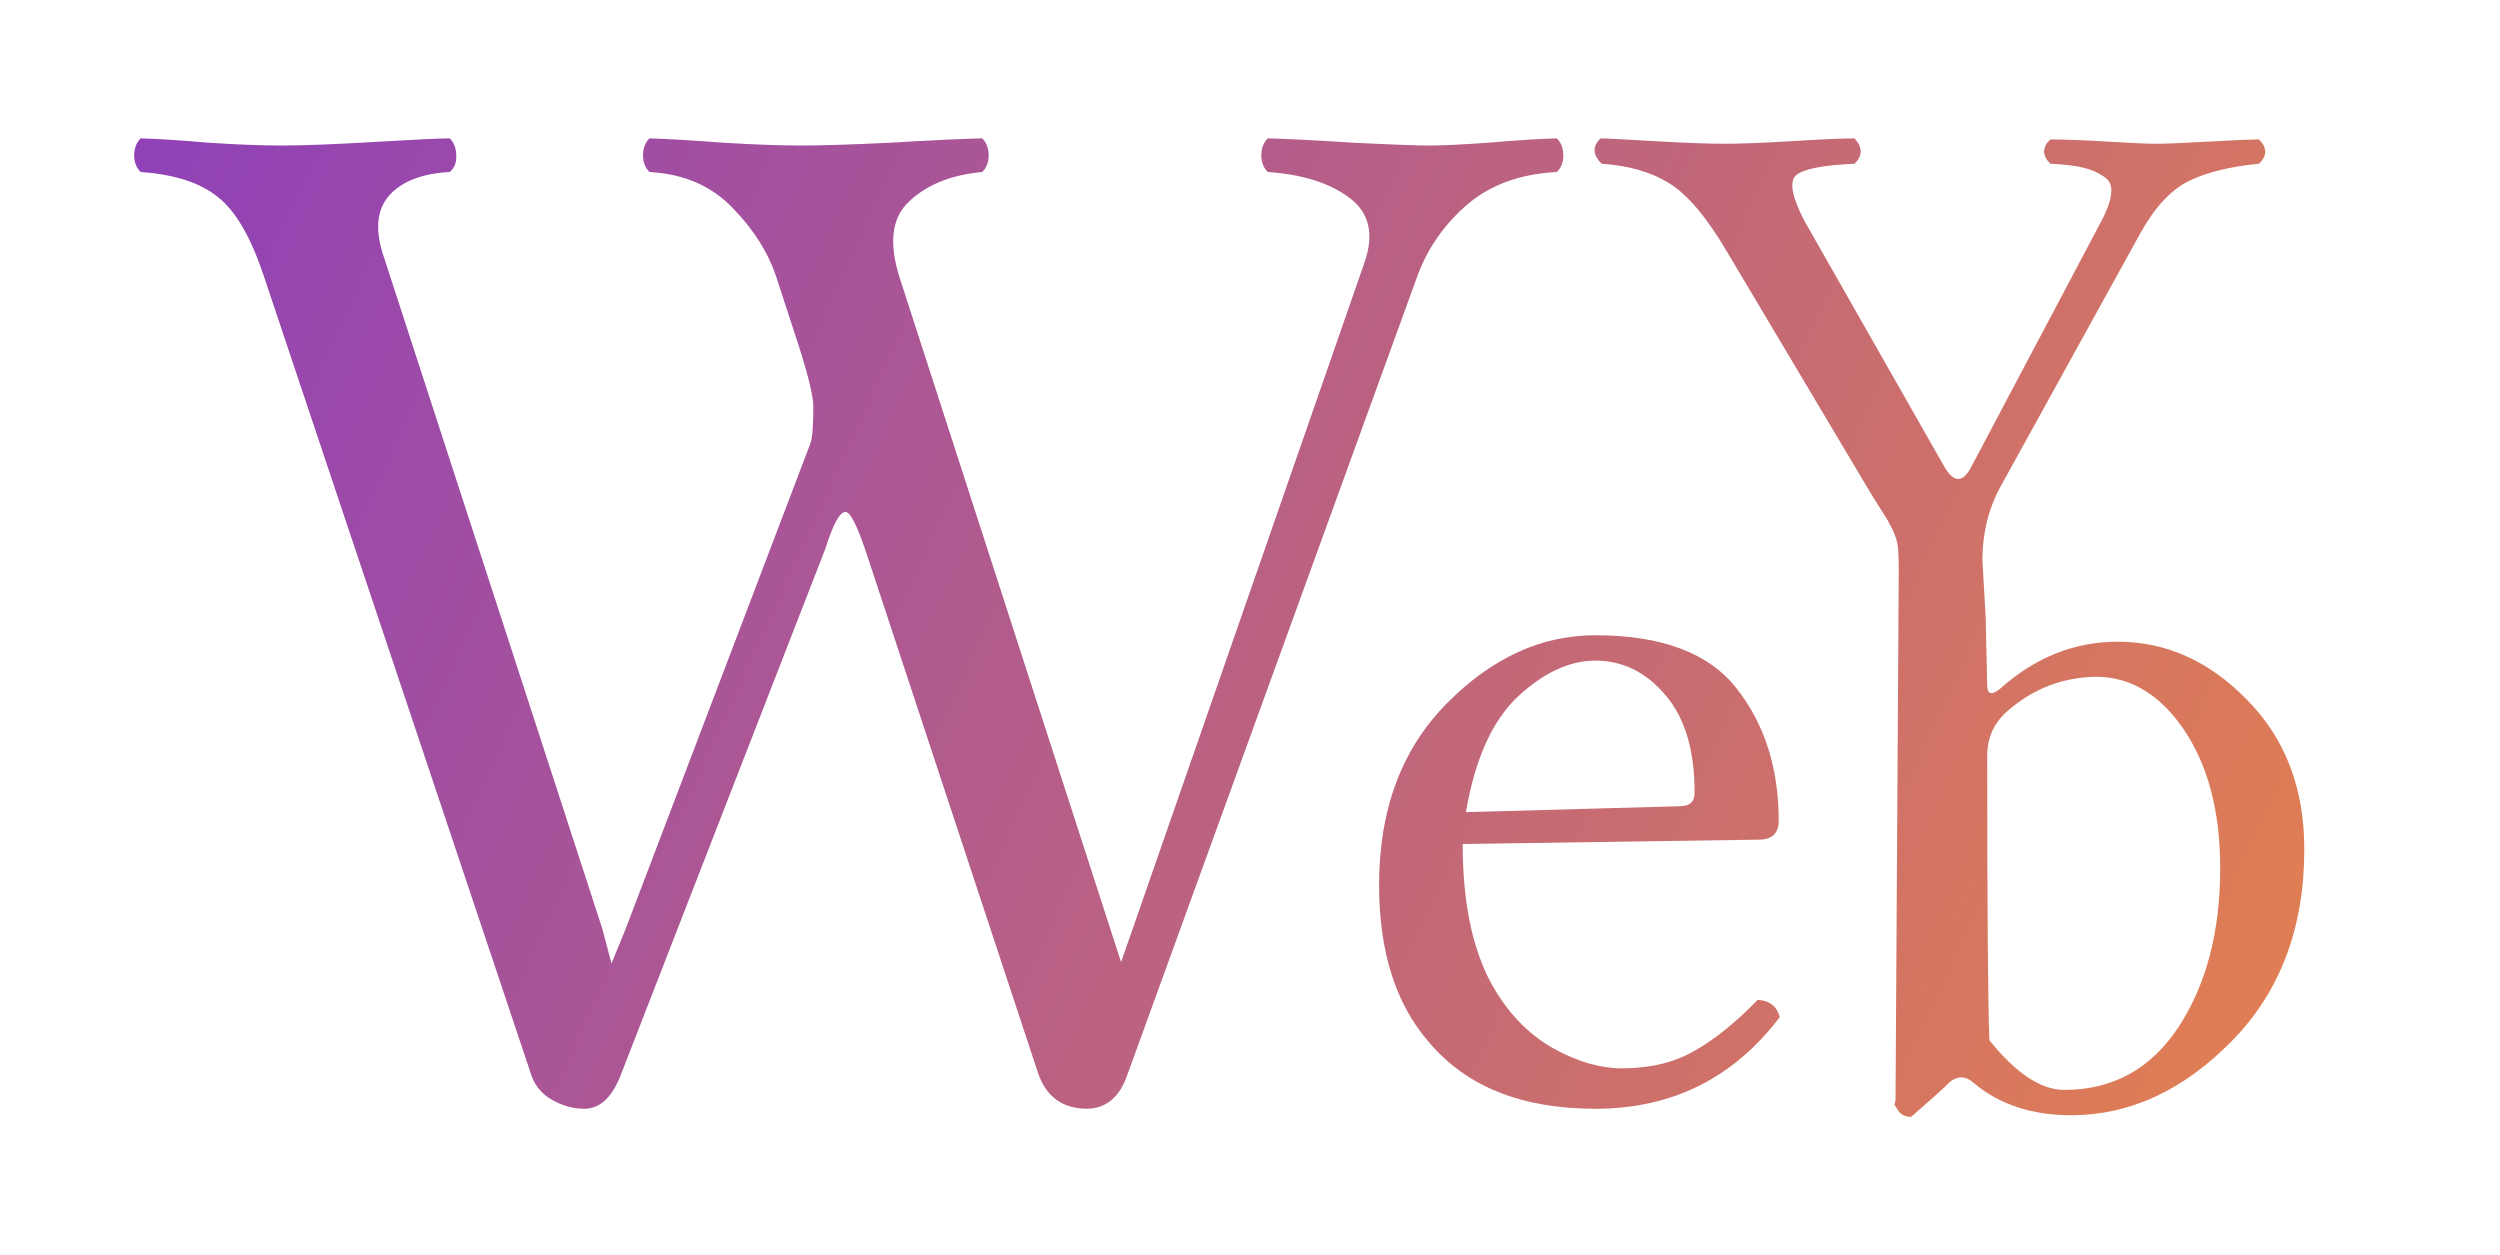 <?xml version="1.0" encoding="UTF-8" standalone="no"?>
<svg
   id="svg8"
   version="1.1"
   viewBox="0 0 135.467 68.016"
   height="257.069"
   width="512"
   xmlns:xlink="http://www.w3.org/1999/xlink"
   xmlns="http://www.w3.org/2000/svg"
   xmlns:svg="http://www.w3.org/2000/svg"
   xmlns:rdf="http://www.w3.org/1999/02/22-rdf-syntax-ns#"
   xmlns:cc="http://creativecommons.org/ns#"
   xmlns:dc="http://purl.org/dc/elements/1.1/">
  <defs
     id="defs2">
    <linearGradient
       id="linearGradient3823">
      <stop
         id="stop3819"
         offset="0"
         style="stop-color:#8237c8;stop-opacity:1;" />
      <stop
         id="stop3821"
         offset="1"
         style="stop-color:#eb8646;stop-opacity:1;" />
    </linearGradient>
    <linearGradient
       gradientTransform="matrix(1.573,0,0,1.573,-25.232,-91.003)"
       gradientUnits="userSpaceOnUse"
       y2="116.217"
       x2="130.093"
       y1="73.286"
       x1="36.14"
       id="linearGradient3825"
       xlink:href="#linearGradient3823" />
  </defs>
  <g
     transform="translate(-43.999,-23.221)"
     id="layer1">
    <path
       d="m 157.613,59.893 c 1.851,0.019 3.419,0.964 4.705,2.835 1.325,1.948 1.987,4.462 1.987,7.54 0,3.429 -0.75,6.293 -2.25,8.592 -1.5,2.279 -3.565,3.419 -6.196,3.419 -1.266,0 -2.62,-0.896 -4.062,-2.689 -0.078,-1.987 -0.117,-7.131 -0.117,-15.431 0,-0.955 0.36,-1.753 1.081,-2.396 1.403,-1.227 3.02,-1.851 4.851,-1.87 z M 130.727,30.719 c -0.448,0.429 -0.429,0.886 0.058,1.374 1.461,0.097 2.679,0.448 3.653,1.052 0.994,0.604 2.046,1.851 3.156,3.741 l 7.861,13.209 c 0.156,0.253 0.341,0.546 0.555,0.877 0.214,0.331 0.351,0.565 0.409,0.701 0.078,0.117 0.166,0.302 0.263,0.555 0.097,0.253 0.156,0.526 0.175,0.818 0.02,0.273 0.029,0.633 0.029,1.081 l -0.175,28.742 c -0.009,0.043 -0.059,0.179 -0.059,0.199 0.039,0.078 0.088,0.156 0.146,0.234 0.156,0.292 0.409,0.438 0.76,0.438 1.111,-0.974 1.724,-1.52 1.841,-1.637 0.526,-0.604 1.052,-0.662 1.578,-0.175 1.383,1.149 3.137,1.724 5.26,1.724 3.156,0 6.049,-1.335 8.68,-4.004 2.63,-2.669 3.945,-6.137 3.945,-10.404 0,-3.312 -1.033,-6.011 -3.098,-8.095 -2.046,-2.104 -4.384,-3.156 -7.014,-3.156 -2.357,0 -4.491,0.857 -6.4,2.572 -0.448,0.351 -0.672,0.273 -0.672,-0.234 l -0.083,-3.683 -0.175,-3.047 c 0,-1.734 0.454,-3.059 0.96,-3.975 l 7.628,-13.823 c 0.779,-1.383 1.646,-2.309 2.601,-2.776 0.955,-0.468 2.221,-0.779 3.799,-0.935 0.448,-0.429 0.448,-0.867 0,-1.315 -0.448,0 -1.364,0.039 -2.747,0.117 -1.364,0.078 -2.309,0.117 -2.835,0.117 -0.468,0 -1.344,-0.039 -2.63,-0.117 -1.266,-0.078 -2.299,-0.117 -3.098,-0.117 -0.448,0.429 -0.448,0.867 0,1.315 0.76,0.039 1.344,0.107 1.753,0.205 0.429,0.097 0.799,0.253 1.111,0.468 0.331,0.195 0.477,0.487 0.438,0.877 -0.02,0.39 -0.185,0.886 -0.497,1.49 l -7.102,13.414 c -0.468,0.877 -0.964,0.838 -1.49,-0.117 l -7.569,-13.297 c -0.643,-1.266 -0.789,-2.065 -0.438,-2.396 0.37,-0.351 1.432,-0.565 3.185,-0.643 0.448,-0.429 0.448,-0.886 0,-1.374 -0.623,0 -1.734,0.049 -3.332,0.146 -1.598,0.097 -2.835,0.146 -3.712,0.146 -0.916,0 -2.202,-0.049 -3.858,-0.146 -1.637,-0.097 -2.591,-0.146 -2.864,-0.146 z m -7.295,36.51 11.573,-0.321 c 0.565,0 0.838,-0.253 0.818,-0.76 0,-2.28 -0.526,-4.033 -1.578,-5.26 -1.052,-1.247 -2.318,-1.87 -3.799,-1.87 -1.403,0 -2.806,0.653 -4.208,1.958 -1.383,1.305 -2.318,3.39 -2.806,6.254 z m 15.81,10.17 c 0.643,0.039 1.042,0.351 1.198,0.935 -2.513,3.312 -5.845,4.968 -9.995,4.968 -3.994,0 -7.004,-1.208 -9.03,-3.624 -1.792,-2.065 -2.689,-4.9 -2.689,-8.504 0,-4.072 1.218,-7.345 3.653,-9.819 2.435,-2.474 5.124,-3.712 8.066,-3.712 3.624,0 6.186,0.974 7.686,2.922 1.5,1.929 2.25,4.306 2.25,7.131 0,0.682 -0.36,1.023 -1.081,1.023 l -16.044,0.234 c 0,3.39 0.604,6.059 1.812,8.008 0.838,1.364 1.89,2.396 3.156,3.098 1.286,0.701 2.504,1.052 3.653,1.052 1.52,0 2.825,-0.312 3.916,-0.935 1.111,-0.623 2.26,-1.549 3.448,-2.776 z M 117.93,37.466 q 0.814,-2.327 -0.814,-3.529 -1.59,-1.202 -4.421,-1.396 -0.349,-0.349 -0.349,-0.892 0,-0.582 0.349,-0.931 1.551,0.039 4.615,0.233 3.063,0.155 4.149,0.155 1.047,0 3.219,-0.155 2.21,-0.194 3.684,-0.233 0.349,0.349 0.349,0.931 0,0.543 -0.349,0.892 -3.025,0.155 -4.925,1.823 -1.9,1.667 -2.714,4.033 L 105.094,81.44 q -0.62,1.823 -2.172,1.861 -2.016,0 -2.676,-1.939 l -9.307,-28.192 q -0.737,-2.21 -1.125,-2.21 -0.465,0 -1.086,1.978 L 77.678,81.363 q -0.698,1.9 -1.978,1.939 -0.969,0 -1.823,-0.504 -0.853,-0.504 -1.125,-1.435 L 58.289,38.164 q -1.047,-3.141 -2.482,-4.266 -1.435,-1.163 -4.188,-1.357 -0.349,-0.349 -0.349,-0.892 0,-0.582 0.349,-0.931 1.396,0.039 3.645,0.233 2.288,0.155 3.994,0.155 1.784,0 5.041,-0.194 3.296,-0.194 4.072,-0.194 0.349,0.349 0.349,0.931 0.039,0.543 -0.349,0.892 -2.21,0.116 -3.257,1.241 -1.008,1.125 -0.388,3.141 l 11.905,36.607 0.504,1.9 0.776,-1.9 10.005,-26.292 q 0.155,-0.427 0.155,-1.978 0,-0.814 -0.776,-3.257 L 86.093,38.319 q -0.659,-2.055 -2.404,-3.839 -1.706,-1.784 -4.498,-1.939 -0.349,-0.349 -0.349,-0.892 0,-0.582 0.349,-0.931 1.396,0.039 3.955,0.233 2.559,0.155 4.227,0.155 1.706,0 4.925,-0.155 3.219,-0.194 4.925,-0.233 0.349,0.349 0.349,0.931 0,0.543 -0.349,0.892 -2.521,0.233 -3.955,1.59 -1.435,1.318 -0.504,4.188 l 11.44,35.366 0.543,1.667 0.582,-1.667 z"
       style="font-style:normal;font-variant:normal;font-weight:normal;font-stretch:normal;font-size:10.583px;line-height:1.25;font-family:'Linux Libertine Display';-inkscape-font-specification:'Linux Libertine Display';letter-spacing:0px;word-spacing:0px;fill:url(#linearGradient3825);fill-opacity:1;stroke:none;stroke-width:0.265"
       id="path3732" />
  </g>
</svg>
